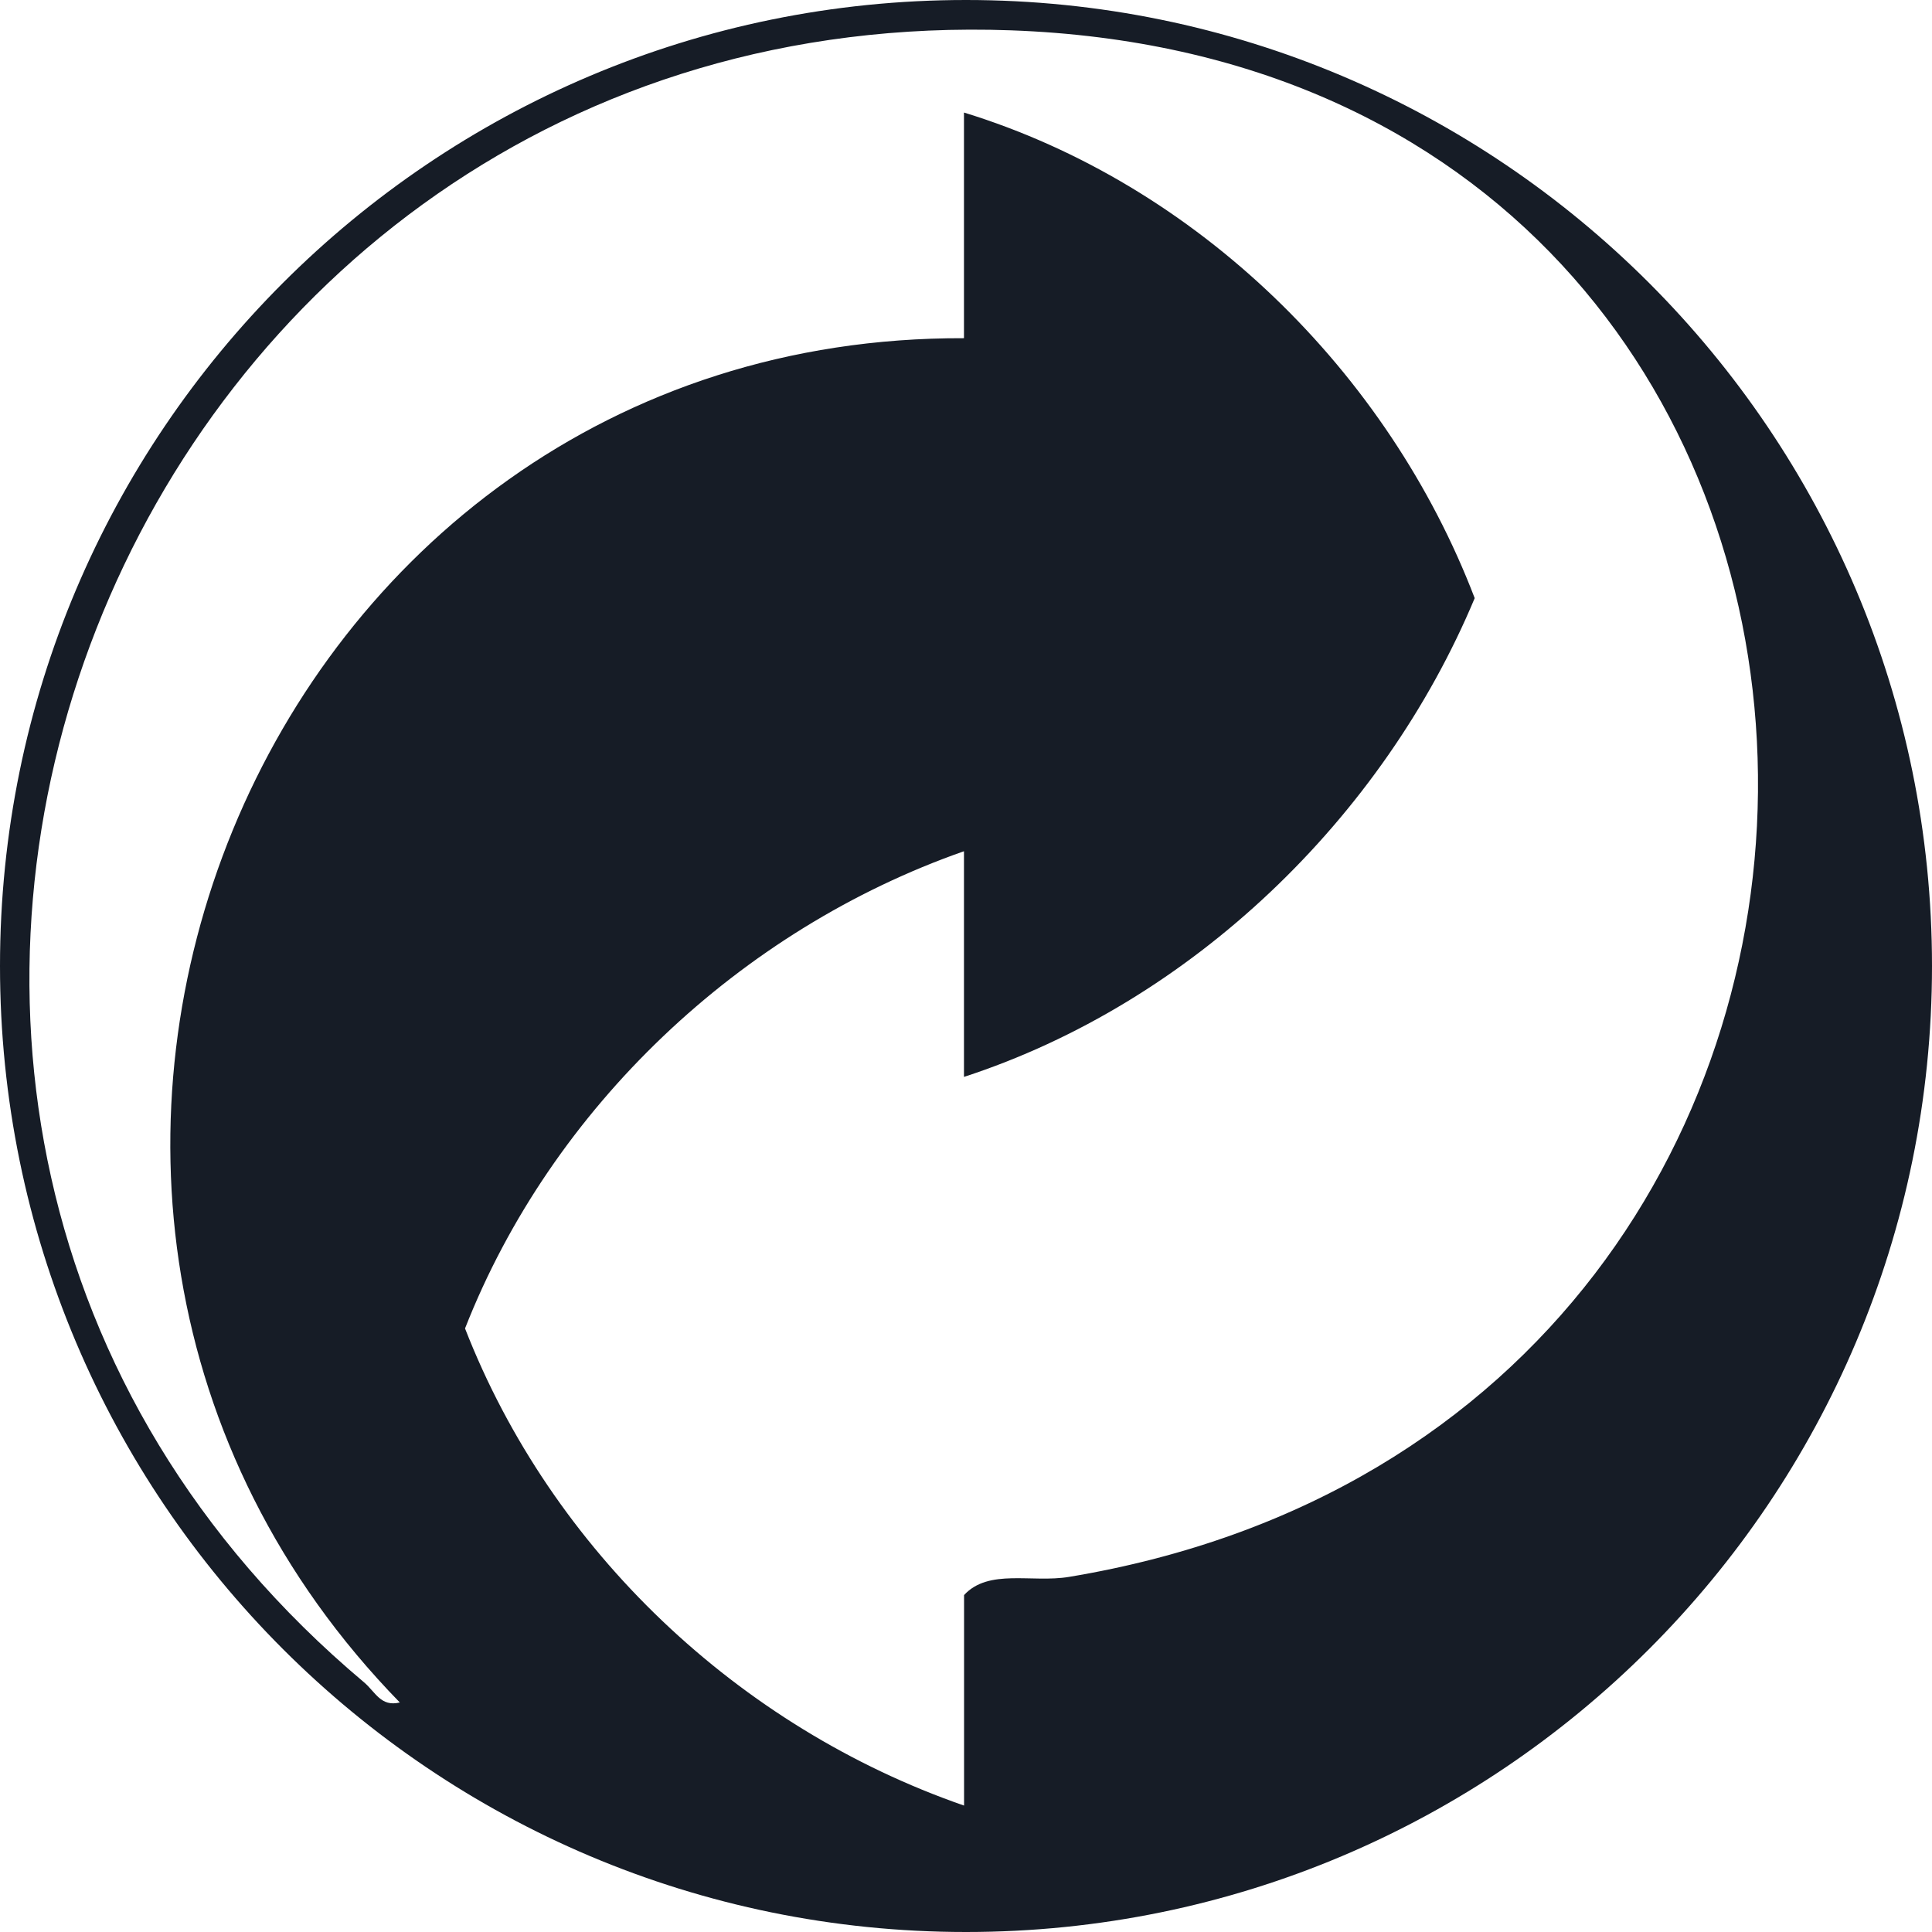 <svg viewBox="0 0 20 20" xmlns="http://www.w3.org/2000/svg"><g clip-path="url(#scrap__a)"><path d="M20 10c0 5.523-4.477 10-10 10S0 15.523 0 10 4.477 0 10 0s10 4.477 10 10ZM9.98 18.689v-2.177c.255-.277.701-.124 1.086-.188 9.78-1.624 9.43-15.65-.601-16.01-9.24-.333-13.774 11.154-6.698 17.1.12.101.174.258.372.21-5.093-5.222-1.467-14.148 5.84-14.123V1.165c2.413.741 4.393 2.689 5.287 5.027-.952 2.276-2.93 4.188-5.287 4.956V8.812c-2.315.81-4.269 2.654-5.165 4.94.896 2.301 2.832 4.129 5.165 4.939v-.002Z" fill="#161C26"/></g><defs><clipPath id="scrap__a"><path fill="#fff" d="M0 0h20v20H0z"/></clipPath></defs></svg>